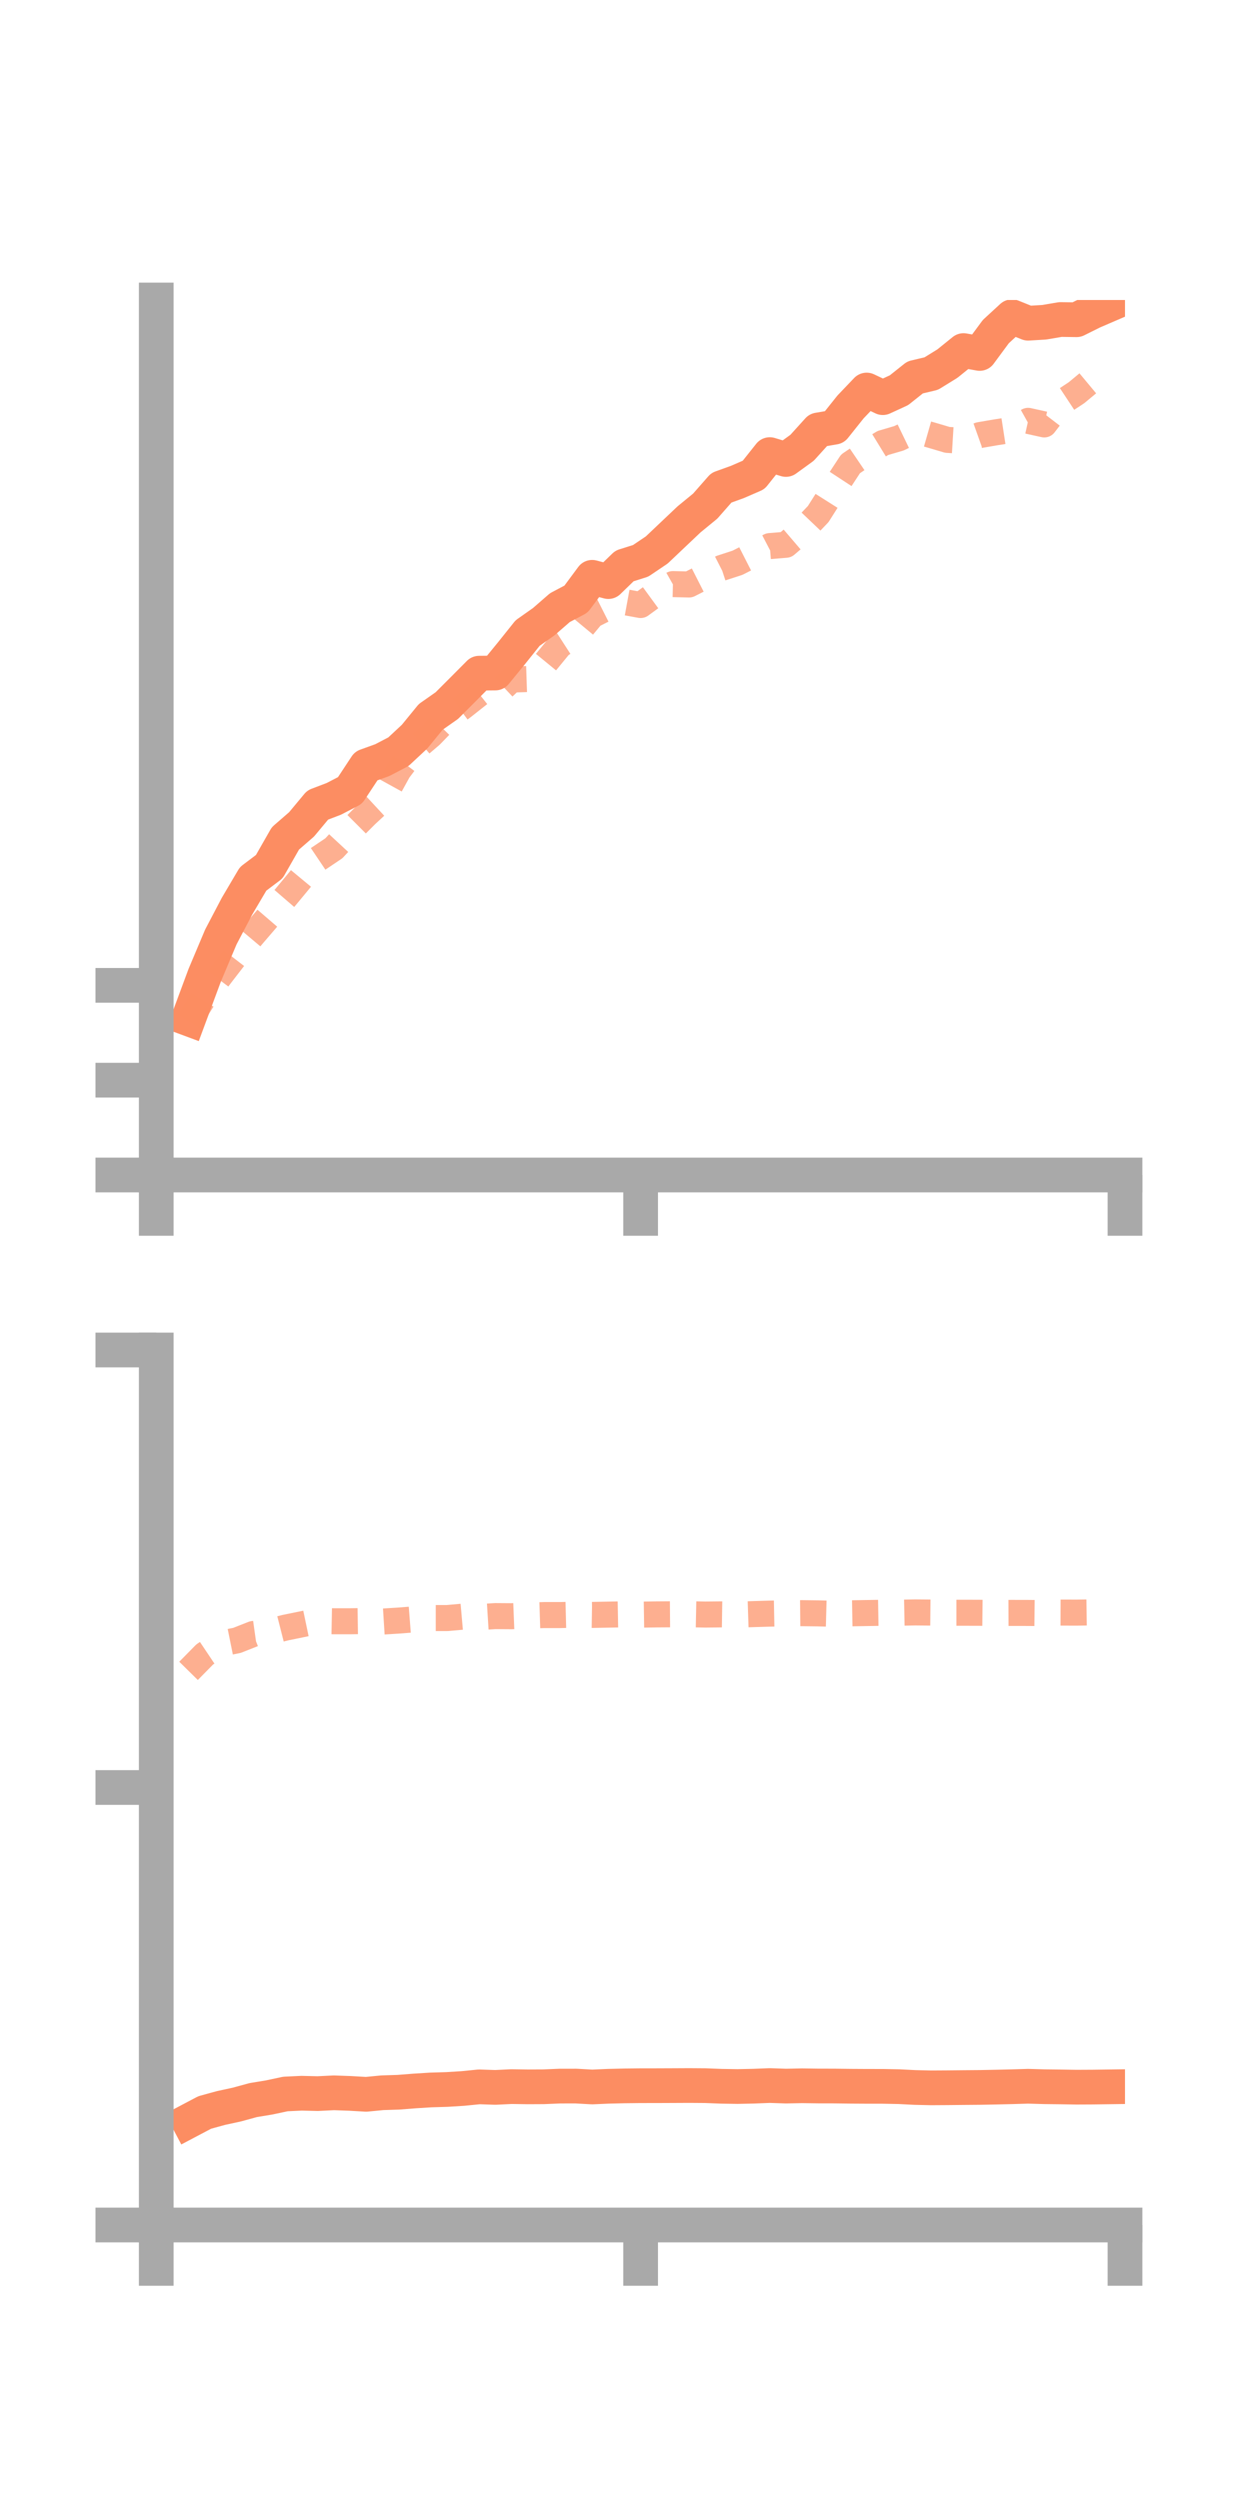<?xml version="1.0" encoding="utf-8" standalone="no"?>
<!DOCTYPE svg PUBLIC "-//W3C//DTD SVG 1.1//EN"
  "http://www.w3.org/Graphics/SVG/1.1/DTD/svg11.dtd">
<!-- Created with matplotlib (https://matplotlib.org/) -->
<svg height="144pt" version="1.1" viewBox="0 0 72 144" width="72pt" xmlns="http://www.w3.org/2000/svg" xmlns:xlink="http://www.w3.org/1999/xlink">
 <defs>
  <style type="text/css">*{stroke-linecap:butt;stroke-linejoin:round;}</style>
 </defs>
 <g id="figure_1">
  <g id="patch_1">
   <path d="M 0 144 
L 72 144 
L 72 0 
L 0 0 
z
" style="fill:none;"/>
  </g>
  <g id="axes_1">
   <g id="patch_2">
    <path d="M 9 67.68 
L 64.8 67.68 
L 64.8 17.28 
L 9 17.28 
z
" style="fill:none;"/>
   </g>
   <g id="matplotlib.axis_1">
    <g id="xtick_1">
     <g id="line2d_1">
      <defs>
       <path d="M 0 0 
L 0 3.5 
" id="m0cbc1ffede" style="stroke:#a9a9a9;stroke-width:2;"/>
      </defs>
      <g>
       <use style="fill:#a9a9a9;stroke:#a9a9a9;stroke-width:2;" x="9" xlink:href="#m0cbc1ffede" y="67.68"/>
      </g>
     </g>
    </g>
    <g id="xtick_2">
     <g id="line2d_2">
      <g>
       <use style="fill:#a9a9a9;stroke:#a9a9a9;stroke-width:2;" x="36.9" xlink:href="#m0cbc1ffede" y="67.68"/>
      </g>
     </g>
    </g>
    <g id="xtick_3">
     <g id="line2d_3">
      <g>
       <use style="fill:#a9a9a9;stroke:#a9a9a9;stroke-width:2;" x="64.8" xlink:href="#m0cbc1ffede" y="67.68"/>
      </g>
     </g>
    </g>
   </g>
   <g id="matplotlib.axis_2">
    <g id="ytick_1">
     <g id="line2d_4">
      <defs>
       <path d="M 0 0 
L -3.5 0 
" id="m20237a76d5" style="stroke:#a9a9a9;stroke-width:2;"/>
      </defs>
      <g>
       <use style="fill:#a9a9a9;stroke:#a9a9a9;stroke-width:2;" x="9" xlink:href="#m20237a76d5" y="67.68"/>
      </g>
     </g>
    </g>
    <g id="ytick_2">
     <g id="line2d_5">
      <g>
       <use style="fill:#a9a9a9;stroke:#a9a9a9;stroke-width:2;" x="9" xlink:href="#m20237a76d5" y="62.218"/>
      </g>
     </g>
    </g>
    <g id="ytick_3">
     <g id="line2d_6">
      <g>
       <use style="fill:#a9a9a9;stroke:#a9a9a9;stroke-width:2;" x="9" xlink:href="#m20237a76d5" y="56.757"/>
      </g>
     </g>
    </g>
   </g>
   <g id="line2d_7">
    <path clip-path="url(#p1725918aca)" d="M 10.86 58.683 
L 11.79 56.178 
L 12.72 53.972 
L 13.65 52.199 
L 14.58 50.623 
L 15.51 49.921 
L 16.44 48.292 
L 17.37 47.485 
L 18.3 46.368 
L 19.23 46.014 
L 20.16 45.531 
L 21.09 44.12 
L 22.02 43.784 
L 22.95 43.298 
L 23.88 42.431 
L 24.81 41.293 
L 25.74 40.641 
L 26.67 39.71 
L 27.6 38.775 
L 28.53 38.766 
L 29.46 37.628 
L 30.39 36.465 
L 31.32 35.809 
L 32.25 35 
L 33.18 34.508 
L 34.11 33.253 
L 35.04 33.5 
L 35.97 32.598 
L 36.9 32.305 
L 37.83 31.678 
L 38.76 30.796 
L 39.69 29.915 
L 40.62 29.153 
L 41.55 28.095 
L 42.48 27.759 
L 43.41 27.355 
L 44.34 26.185 
L 45.27 26.466 
L 46.2 25.792 
L 47.13 24.765 
L 48.06 24.606 
L 48.99 23.44 
L 49.92 22.466 
L 50.85 22.905 
L 51.78 22.478 
L 52.71 21.738 
L 53.64 21.518 
L 54.57 20.944 
L 55.5 20.193 
L 56.43 20.359 
L 57.36 19.1 
L 58.29 18.244 
L 59.22 18.618 
L 60.15 18.562 
L 61.08 18.404 
L 62.01 18.417 
L 62.94 17.954 
L 63.87 17.553 
" style="fill:none;stroke:#fc8d62;stroke-linecap:square;stroke-width:2;"/>
   </g>
   <g id="line2d_8">
    <path clip-path="url(#p1725918aca)" d="M 10.86 58.847 
L 11.79 57.385 
L 12.72 56.151 
L 13.65 54.946 
L 14.58 53.841 
L 15.51 52.759 
L 16.44 51.68 
L 17.37 50.558 
L 18.3 49.487 
L 19.23 48.862 
L 20.16 47.859 
L 21.09 46.93 
L 22.02 46.068 
L 22.95 44.38 
L 23.88 43.144 
L 24.81 42.351 
L 25.74 41.393 
L 26.67 40.703 
L 27.6 39.967 
L 28.53 40.022 
L 29.46 39.143 
L 30.39 39.112 
L 31.32 38.296 
L 32.25 37.161 
L 33.18 36.561 
L 34.11 35.44 
L 35.04 34.971 
L 35.97 34.679 
L 36.9 34.849 
L 37.83 34.17 
L 38.76 33.644 
L 39.69 33.666 
L 40.62 33.193 
L 41.55 32.718 
L 42.48 32.415 
L 43.41 31.941 
L 44.34 31.455 
L 45.27 31.379 
L 46.2 30.584 
L 47.13 29.608 
L 48.06 28.138 
L 48.99 26.719 
L 49.92 26.088 
L 50.85 25.518 
L 51.78 25.245 
L 52.71 24.796 
L 53.64 25.062 
L 54.57 25.337 
L 55.5 25.393 
L 56.43 25.062 
L 57.36 24.902 
L 58.29 24.759 
L 59.22 24.241 
L 60.15 24.447 
L 61.08 23.232 
L 62.01 22.618 
L 62.94 21.844 
L 63.87 21.388 
" style="fill:none;stroke:#fc8d62;stroke-dasharray:1.5,1.5;stroke-dashoffset:0;stroke-opacity:0.7;stroke-width:1.5;"/>
   </g>
   <g id="patch_3">
    <path d="M 9 67.68 
L 9 17.28 
" style="fill:none;stroke:#a9a9a9;stroke-linecap:square;stroke-linejoin:miter;stroke-width:2;"/>
   </g>
   <g id="patch_4">
    <path d="M 64.8 67.68 
L 64.8 17.28 
" style="fill:none;"/>
   </g>
   <g id="patch_5">
    <path d="M 9 67.68 
L 64.8 67.68 
" style="fill:none;stroke:#a9a9a9;stroke-linecap:square;stroke-linejoin:miter;stroke-width:2;"/>
   </g>
   <g id="patch_6">
    <path d="M 9 17.28 
L 64.8 17.28 
" style="fill:none;"/>
   </g>
  </g>
  <g id="axes_2">
   <g id="patch_7">
    <path d="M 9 128.16 
L 64.8 128.16 
L 64.8 77.76 
L 9 77.76 
z
" style="fill:none;"/>
   </g>
   <g id="matplotlib.axis_3">
    <g id="xtick_4">
     <g id="line2d_9">
      <g>
       <use style="fill:#a9a9a9;stroke:#a9a9a9;stroke-width:2;" x="9" xlink:href="#m0cbc1ffede" y="128.16"/>
      </g>
     </g>
    </g>
    <g id="xtick_5">
     <g id="line2d_10">
      <g>
       <use style="fill:#a9a9a9;stroke:#a9a9a9;stroke-width:2;" x="36.9" xlink:href="#m0cbc1ffede" y="128.16"/>
      </g>
     </g>
    </g>
    <g id="xtick_6">
     <g id="line2d_11">
      <g>
       <use style="fill:#a9a9a9;stroke:#a9a9a9;stroke-width:2;" x="64.8" xlink:href="#m0cbc1ffede" y="128.16"/>
      </g>
     </g>
    </g>
   </g>
   <g id="matplotlib.axis_4">
    <g id="ytick_4">
     <g id="line2d_12">
      <g>
       <use style="fill:#a9a9a9;stroke:#a9a9a9;stroke-width:2;" x="9" xlink:href="#m20237a76d5" y="128.16"/>
      </g>
     </g>
    </g>
    <g id="ytick_5">
     <g id="line2d_13">
      <g>
       <use style="fill:#a9a9a9;stroke:#a9a9a9;stroke-width:2;" x="9" xlink:href="#m20237a76d5" y="102.96"/>
      </g>
     </g>
    </g>
    <g id="ytick_6">
     <g id="line2d_14">
      <g>
       <use style="fill:#a9a9a9;stroke:#a9a9a9;stroke-width:2;" x="9" xlink:href="#m20237a76d5" y="77.76"/>
      </g>
     </g>
    </g>
   </g>
   <g id="line2d_15">
    <path clip-path="url(#p5a3aac8615)" d="M 10.86 122.17 
L 11.79 121.679 
L 12.72 121.423 
L 13.65 121.221 
L 14.58 120.966 
L 15.51 120.812 
L 16.44 120.614 
L 17.37 120.57 
L 18.3 120.592 
L 19.23 120.546 
L 20.16 120.579 
L 21.09 120.633 
L 22.02 120.543 
L 22.95 120.513 
L 23.88 120.44 
L 24.81 120.382 
L 25.74 120.354 
L 26.67 120.296 
L 27.6 120.203 
L 28.53 120.234 
L 29.46 120.189 
L 30.39 120.203 
L 31.32 120.198 
L 32.25 120.159 
L 33.18 120.158 
L 34.11 120.21 
L 35.04 120.169 
L 35.97 120.147 
L 36.9 120.136 
L 37.83 120.135 
L 38.76 120.131 
L 39.69 120.126 
L 40.62 120.133 
L 41.55 120.169 
L 42.48 120.184 
L 43.41 120.164 
L 44.34 120.127 
L 45.27 120.159 
L 46.2 120.14 
L 47.13 120.153 
L 48.06 120.155 
L 48.99 120.167 
L 49.92 120.173 
L 50.85 120.174 
L 51.78 120.192 
L 52.71 120.239 
L 53.64 120.26 
L 54.57 120.254 
L 55.5 120.244 
L 56.43 120.236 
L 57.36 120.218 
L 58.29 120.196 
L 59.22 120.168 
L 60.15 120.195 
L 61.08 120.206 
L 62.01 120.221 
L 62.94 120.216 
L 63.87 120.203 
" style="fill:none;stroke:#fc8d62;stroke-linecap:square;stroke-width:2;"/>
   </g>
   <g id="line2d_16">
    <path clip-path="url(#p5a3aac8615)" d="M 10.86 96.242 
L 11.79 95.297 
L 12.72 94.674 
L 13.65 94.486 
L 14.58 94.119 
L 15.51 93.988 
L 16.44 93.752 
L 17.37 93.562 
L 18.3 93.367 
L 19.23 93.384 
L 20.16 93.384 
L 21.09 93.371 
L 22.02 93.403 
L 22.95 93.345 
L 23.88 93.273 
L 24.81 93.2 
L 25.74 93.2 
L 26.67 93.118 
L 27.6 93.145 
L 28.53 93.087 
L 29.46 93.094 
L 30.39 93.057 
L 31.32 93.028 
L 32.25 93.028 
L 33.18 93.005 
L 34.11 93.02 
L 35.04 93.002 
L 35.97 92.985 
L 36.9 93.003 
L 37.83 92.989 
L 38.76 92.982 
L 39.69 92.979 
L 40.62 92.998 
L 41.55 92.988 
L 42.48 93.002 
L 43.41 92.972 
L 44.34 92.945 
L 45.27 92.927 
L 46.2 92.918 
L 47.13 92.93 
L 48.06 92.955 
L 48.99 92.927 
L 49.92 92.911 
L 50.85 92.896 
L 51.78 92.893 
L 52.71 92.875 
L 53.64 92.884 
L 54.57 92.894 
L 55.5 92.894 
L 56.43 92.897 
L 57.36 92.907 
L 58.29 92.903 
L 59.22 92.905 
L 60.15 92.915 
L 61.08 92.884 
L 62.01 92.887 
L 62.94 92.873 
L 63.87 92.859 
" style="fill:none;stroke:#fc8d62;stroke-dasharray:1.5,1.5;stroke-dashoffset:0;stroke-opacity:0.7;stroke-width:1.5;"/>
   </g>
   <g id="patch_8">
    <path d="M 9 128.16 
L 9 77.76 
" style="fill:none;stroke:#a9a9a9;stroke-linecap:square;stroke-linejoin:miter;stroke-width:2;"/>
   </g>
   <g id="patch_9">
    <path d="M 64.8 128.16 
L 64.8 77.76 
" style="fill:none;"/>
   </g>
   <g id="patch_10">
    <path d="M 9 128.16 
L 64.8 128.16 
" style="fill:none;stroke:#a9a9a9;stroke-linecap:square;stroke-linejoin:miter;stroke-width:2;"/>
   </g>
   <g id="patch_11">
    <path d="M 9 77.76 
L 64.8 77.76 
" style="fill:none;"/>
   </g>
  </g>
 </g>
 <defs>
  <clipPath id="p1725918aca">
   <rect height="50.4" width="55.8" x="9" y="17.28"/>
  </clipPath>
  <clipPath id="p5a3aac8615">
   <rect height="50.4" width="55.8" x="9" y="77.76"/>
  </clipPath>
 </defs>
</svg>
